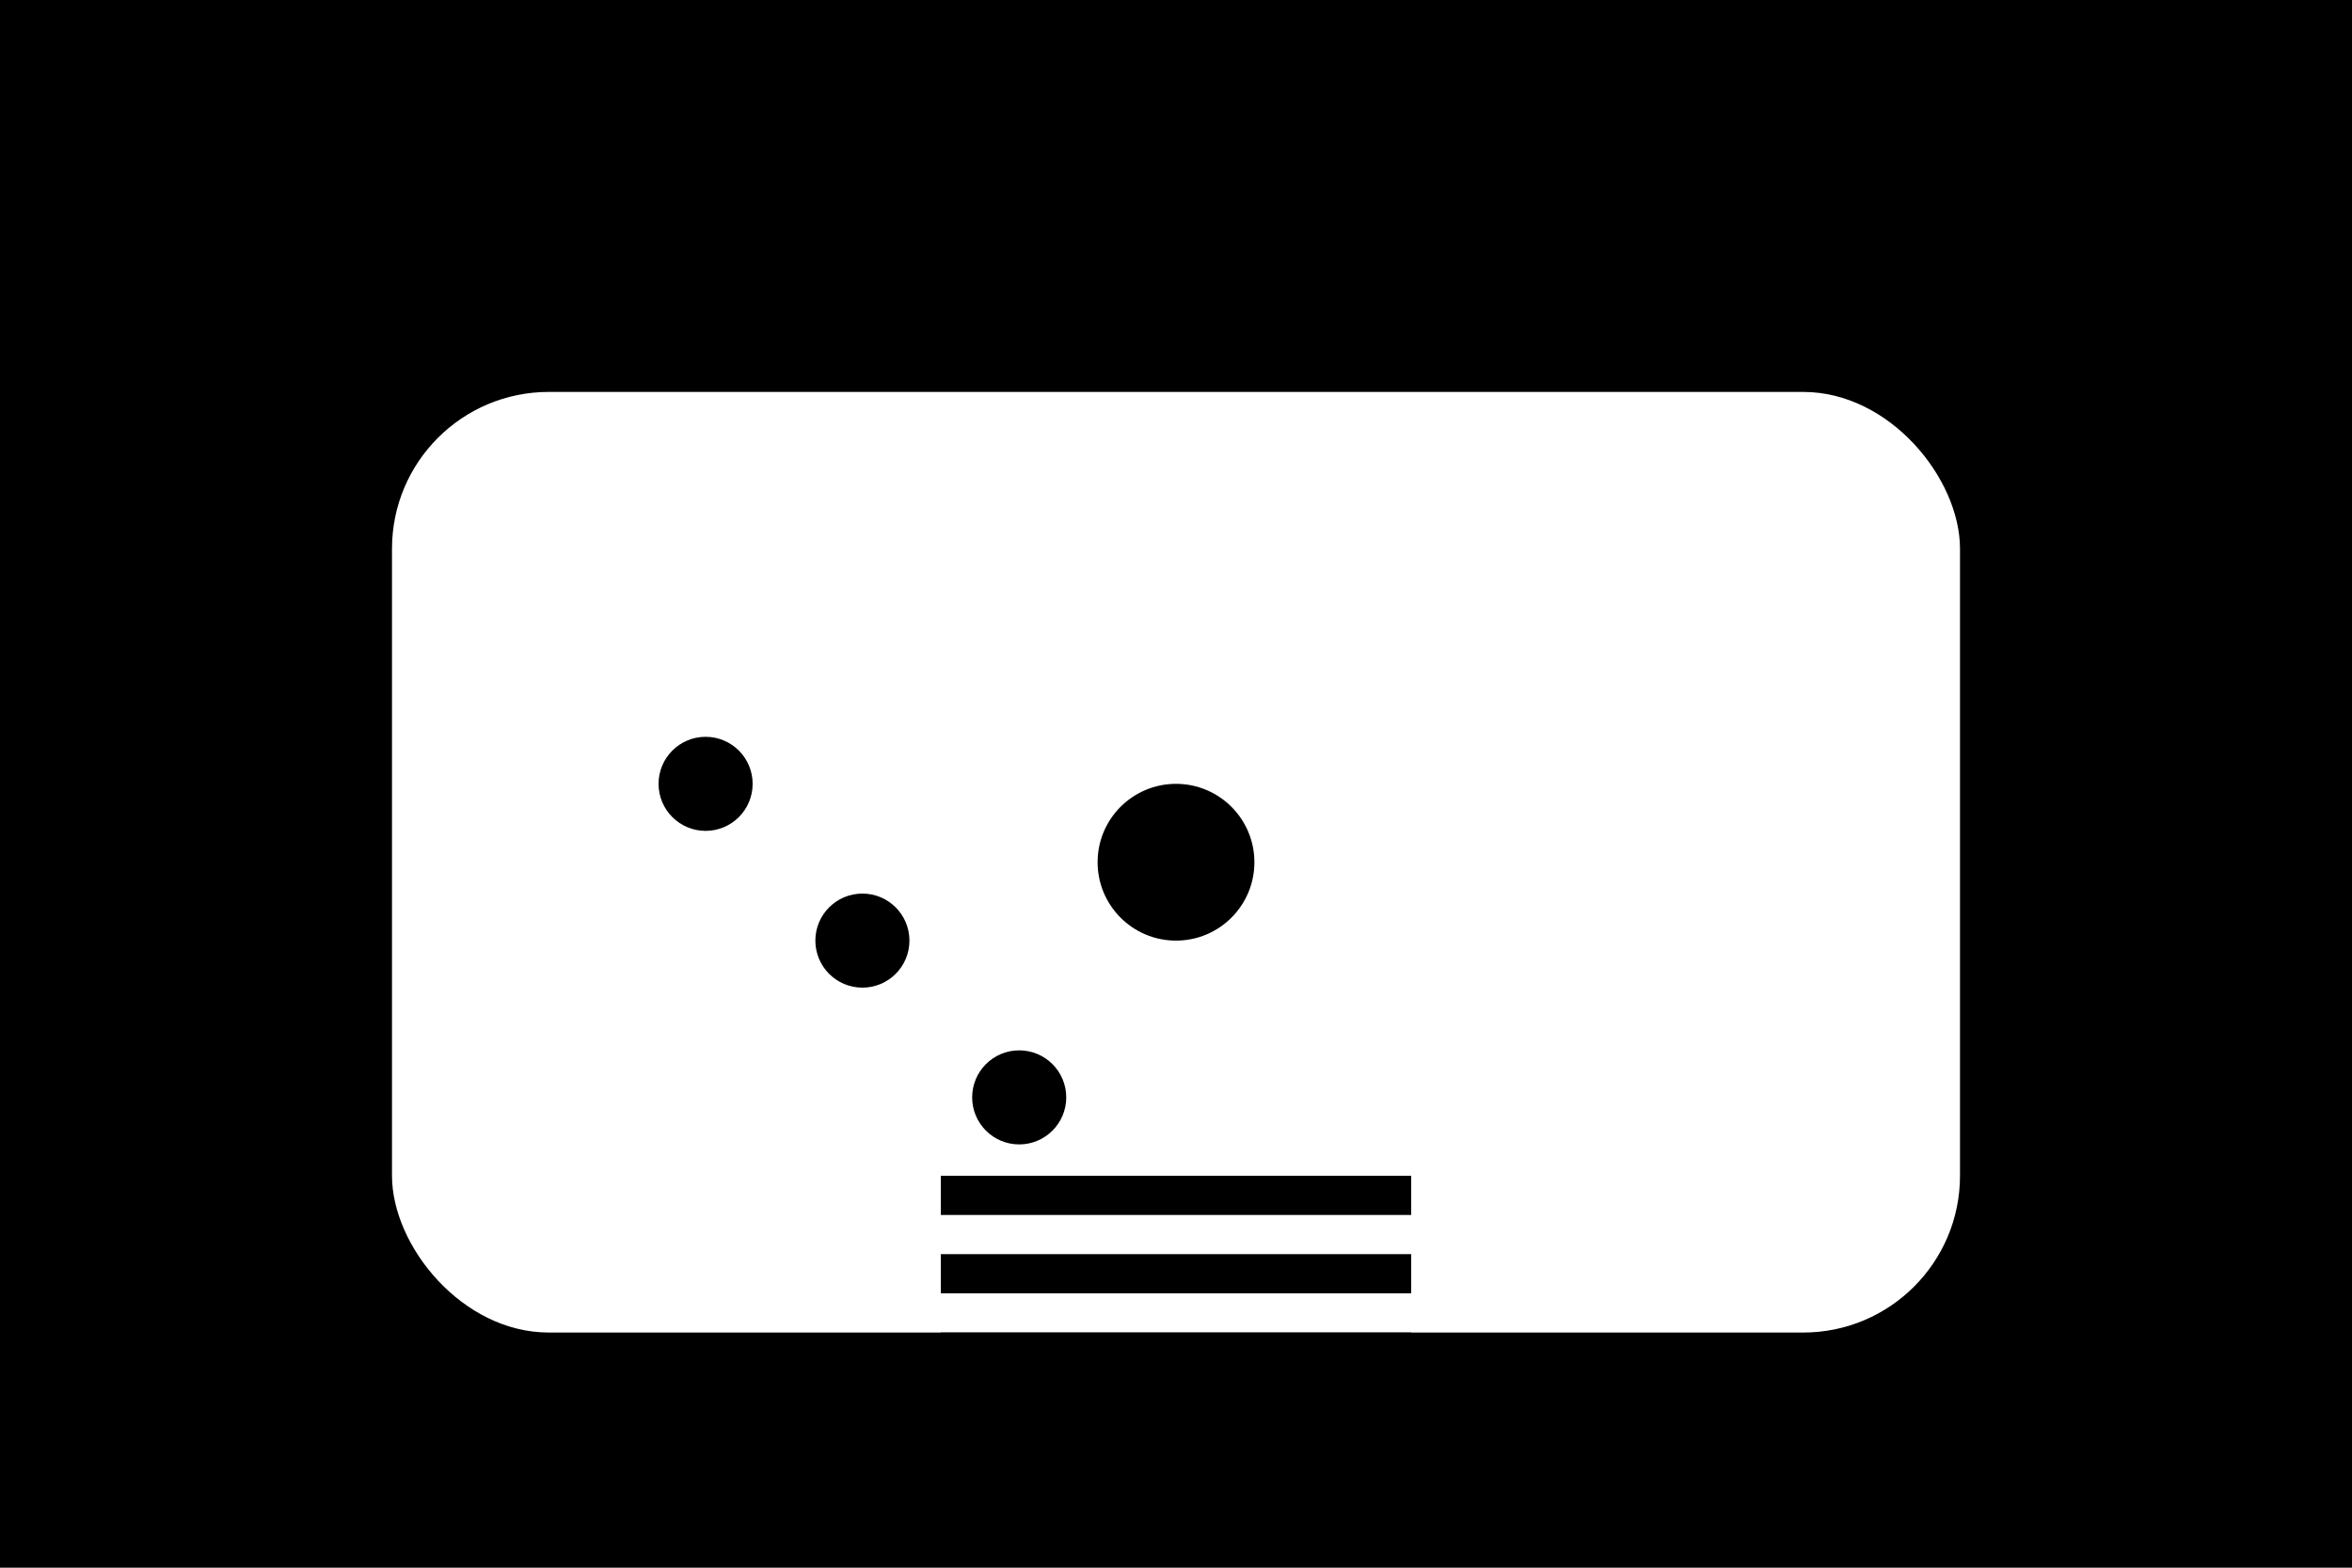 <svg xmlns="http://www.w3.org/2000/svg" viewBox="0 0 300 200" width="300" height="200">
  <!-- Background -->
  <rect x="0" y="0" width="300" height="200" fill="#000000"/>

  <!-- Laptop body -->
  <rect x="50" y="50" width="200" height="120" rx="20" fill="#FFFFFF"/>
  
  <!-- Screen -->
  <rect x="60" y="60" width="180" height="100" rx="10" fill="#FFFFFF"/>
  
  <!-- Webcam -->
  <circle cx="150" cy="110" r="10" fill="#000000"/>
  
  <!-- Speaker -->
  <rect x="120" y="150" width="60" height="5" fill="#000000"/>
  <rect x="120" y="160" width="60" height="5" fill="#000000"/>
  <rect x="120" y="170" width="60" height="5" fill="#000000"/>
  
  <!-- Person 1 -->
  <circle cx="90" cy="100" r="10" fill="#FFFFFF"/>
  <circle cx="90" cy="100" r="6" fill="#000000"/>
  
  <!-- Person 2 -->
  <circle cx="110" cy="120" r="10" fill="#FFFFFF"/>
  <circle cx="110" cy="120" r="6" fill="#000000"/>
  
  <!-- Person 3 -->
  <circle cx="130" cy="140" r="10" fill="#FFFFFF"/>
  <circle cx="130" cy="140" r="6" fill="#000000"/>
</svg>
